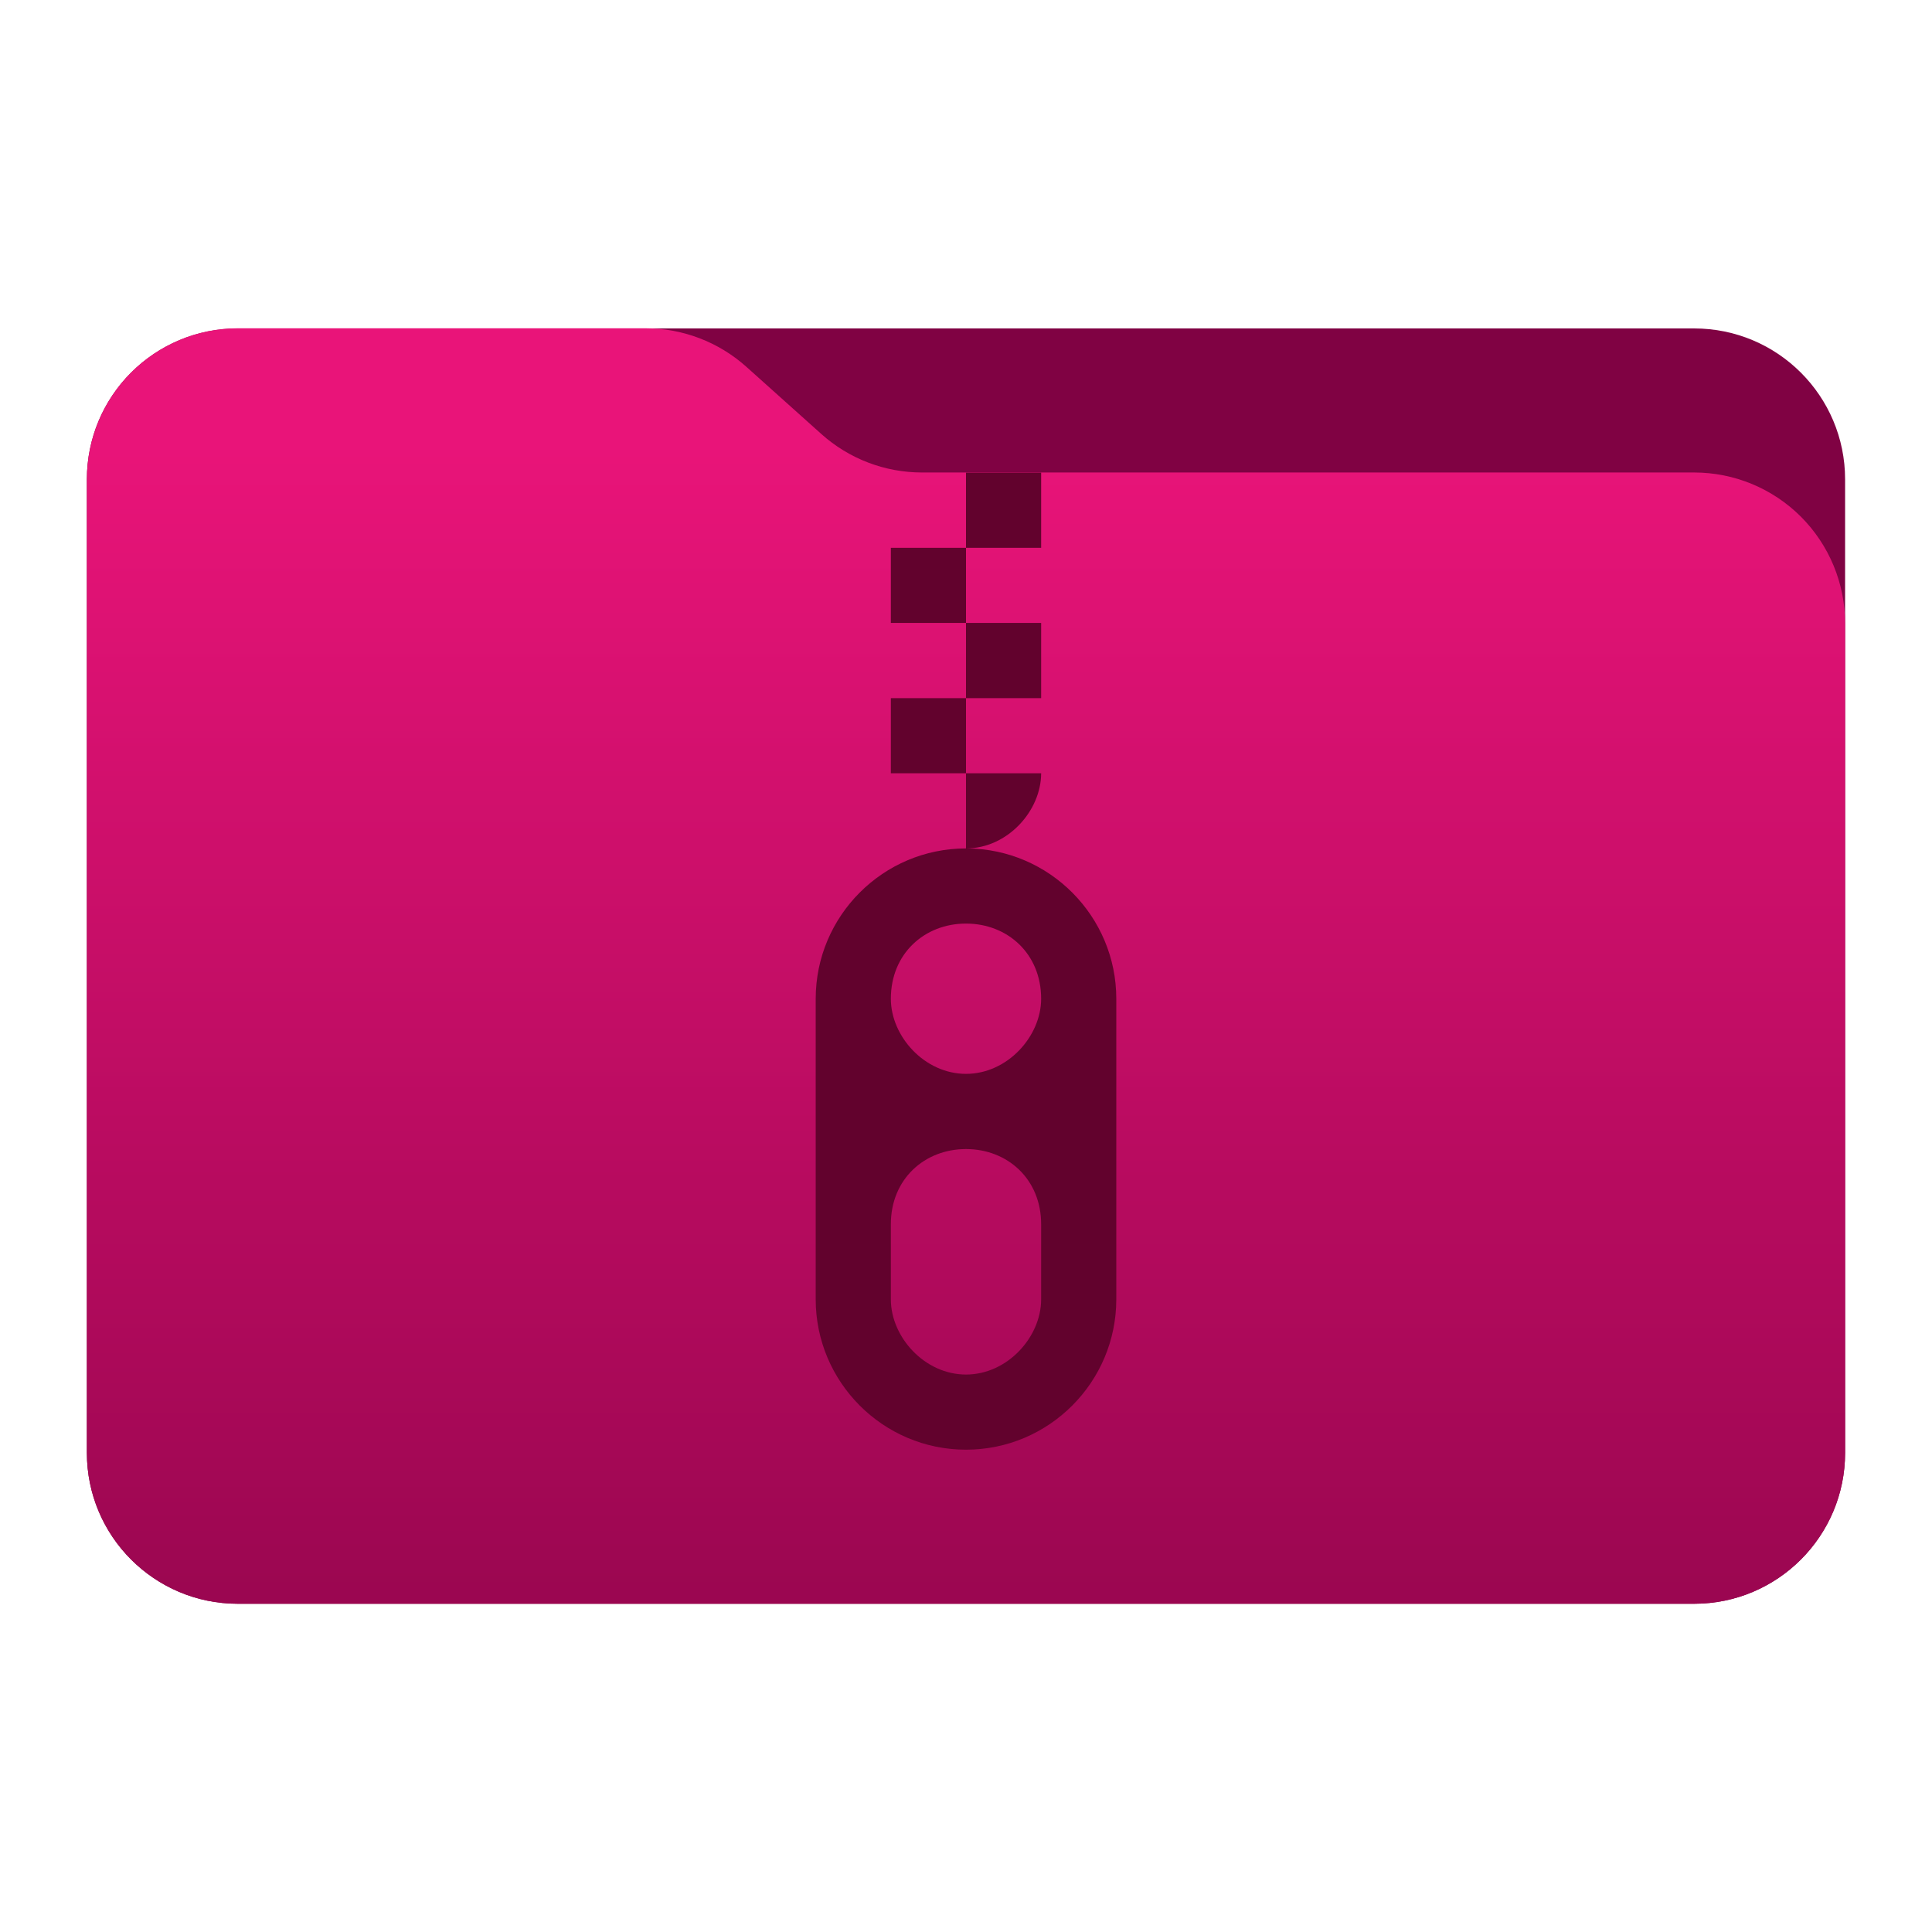 <svg
    style="clip-rule:evenodd;fill-rule:evenodd;stroke-linejoin:round;stroke-miterlimit:2"
    viewBox="0 0 48 48"
    xmlns="http://www.w3.org/2000/svg" 
    xmlns:xlink="http://www.w3.org/1999/xlink">
    <linearGradient 
        id="a" 
        gradientTransform="matrix(0 -41.634 41.634 0 445.153 52.722)" 
        gradientUnits="userSpaceOnUse" 
        x2="1">
        <stop offset="0" stop-color="#77003e"/>
        <stop offset="1" stop-color="#e91479"/>
    </linearGradient>
<path 
    d="m45.841 11.91c0-2.072-1.679-3.75-3.75-3.75h-36.183c-2.07 0-3.75 1.678-3.75 3.75v24.185c0 2.07 1.68 3.75 3.75 3.75h36.183c2.071 0 3.75-1.68 3.75-3.75z"  
        fill="#800243"
        id="path1"/>
<path 
    d="m45.841 15.489c0-.995-.395-1.948-1.098-2.652-.704-.703-1.657-1.098-2.652-1.098h-19.185c-.924 0-1.815-.341-2.502-.958-.576-.516-1.285-1.151-1.861-1.668-.688-.616-1.579-.957-2.503-.957h-10.131c-.995 0-1.948.395-2.652 1.098-.703.703-1.098 1.657-1.098 2.652v24.189c0 2.07 1.679 3.75 3.75 3.75h36.182c2.071 0 3.75-1.68 3.75-3.75z" 
    fill="url(#a)"
    id="path2"/>
<path 
    d="m24 28.548c1.031 0 1.867.747 1.867 1.867v1.867c0 .934-.836 1.868-1.867 1.868s-1.867-.934-1.867-1.868v-1.867c0-1.12.836-1.867 1.867-1.867zm0-5.602c1.031 0 1.867.747 1.867 1.867 0 .934-.836 1.867-1.867 1.867s-1.867-.933-1.867-1.867c0-1.12.836-1.867 1.867-1.867zm.024-1.867h-.024c1.031 0 1.867-.934 1.867-1.868h-1.867v-1.866h-1.867v1.866h1.867v1.868c-2.063 0-3.734 1.68-3.734 3.734v7.469c0 2.054 1.671 3.735 3.734 3.735s3.734-1.681 3.734-3.735v-7.469c0-2.045-1.658-3.721-3.71-3.734zm-.024-5.602v1.868h1.867v-1.868zm0-1.867h-1.867v1.867h1.867zm0-1.867v1.867h1.867v-1.867z" 
    fill="#62022d"
    id="path3"/>
</svg>